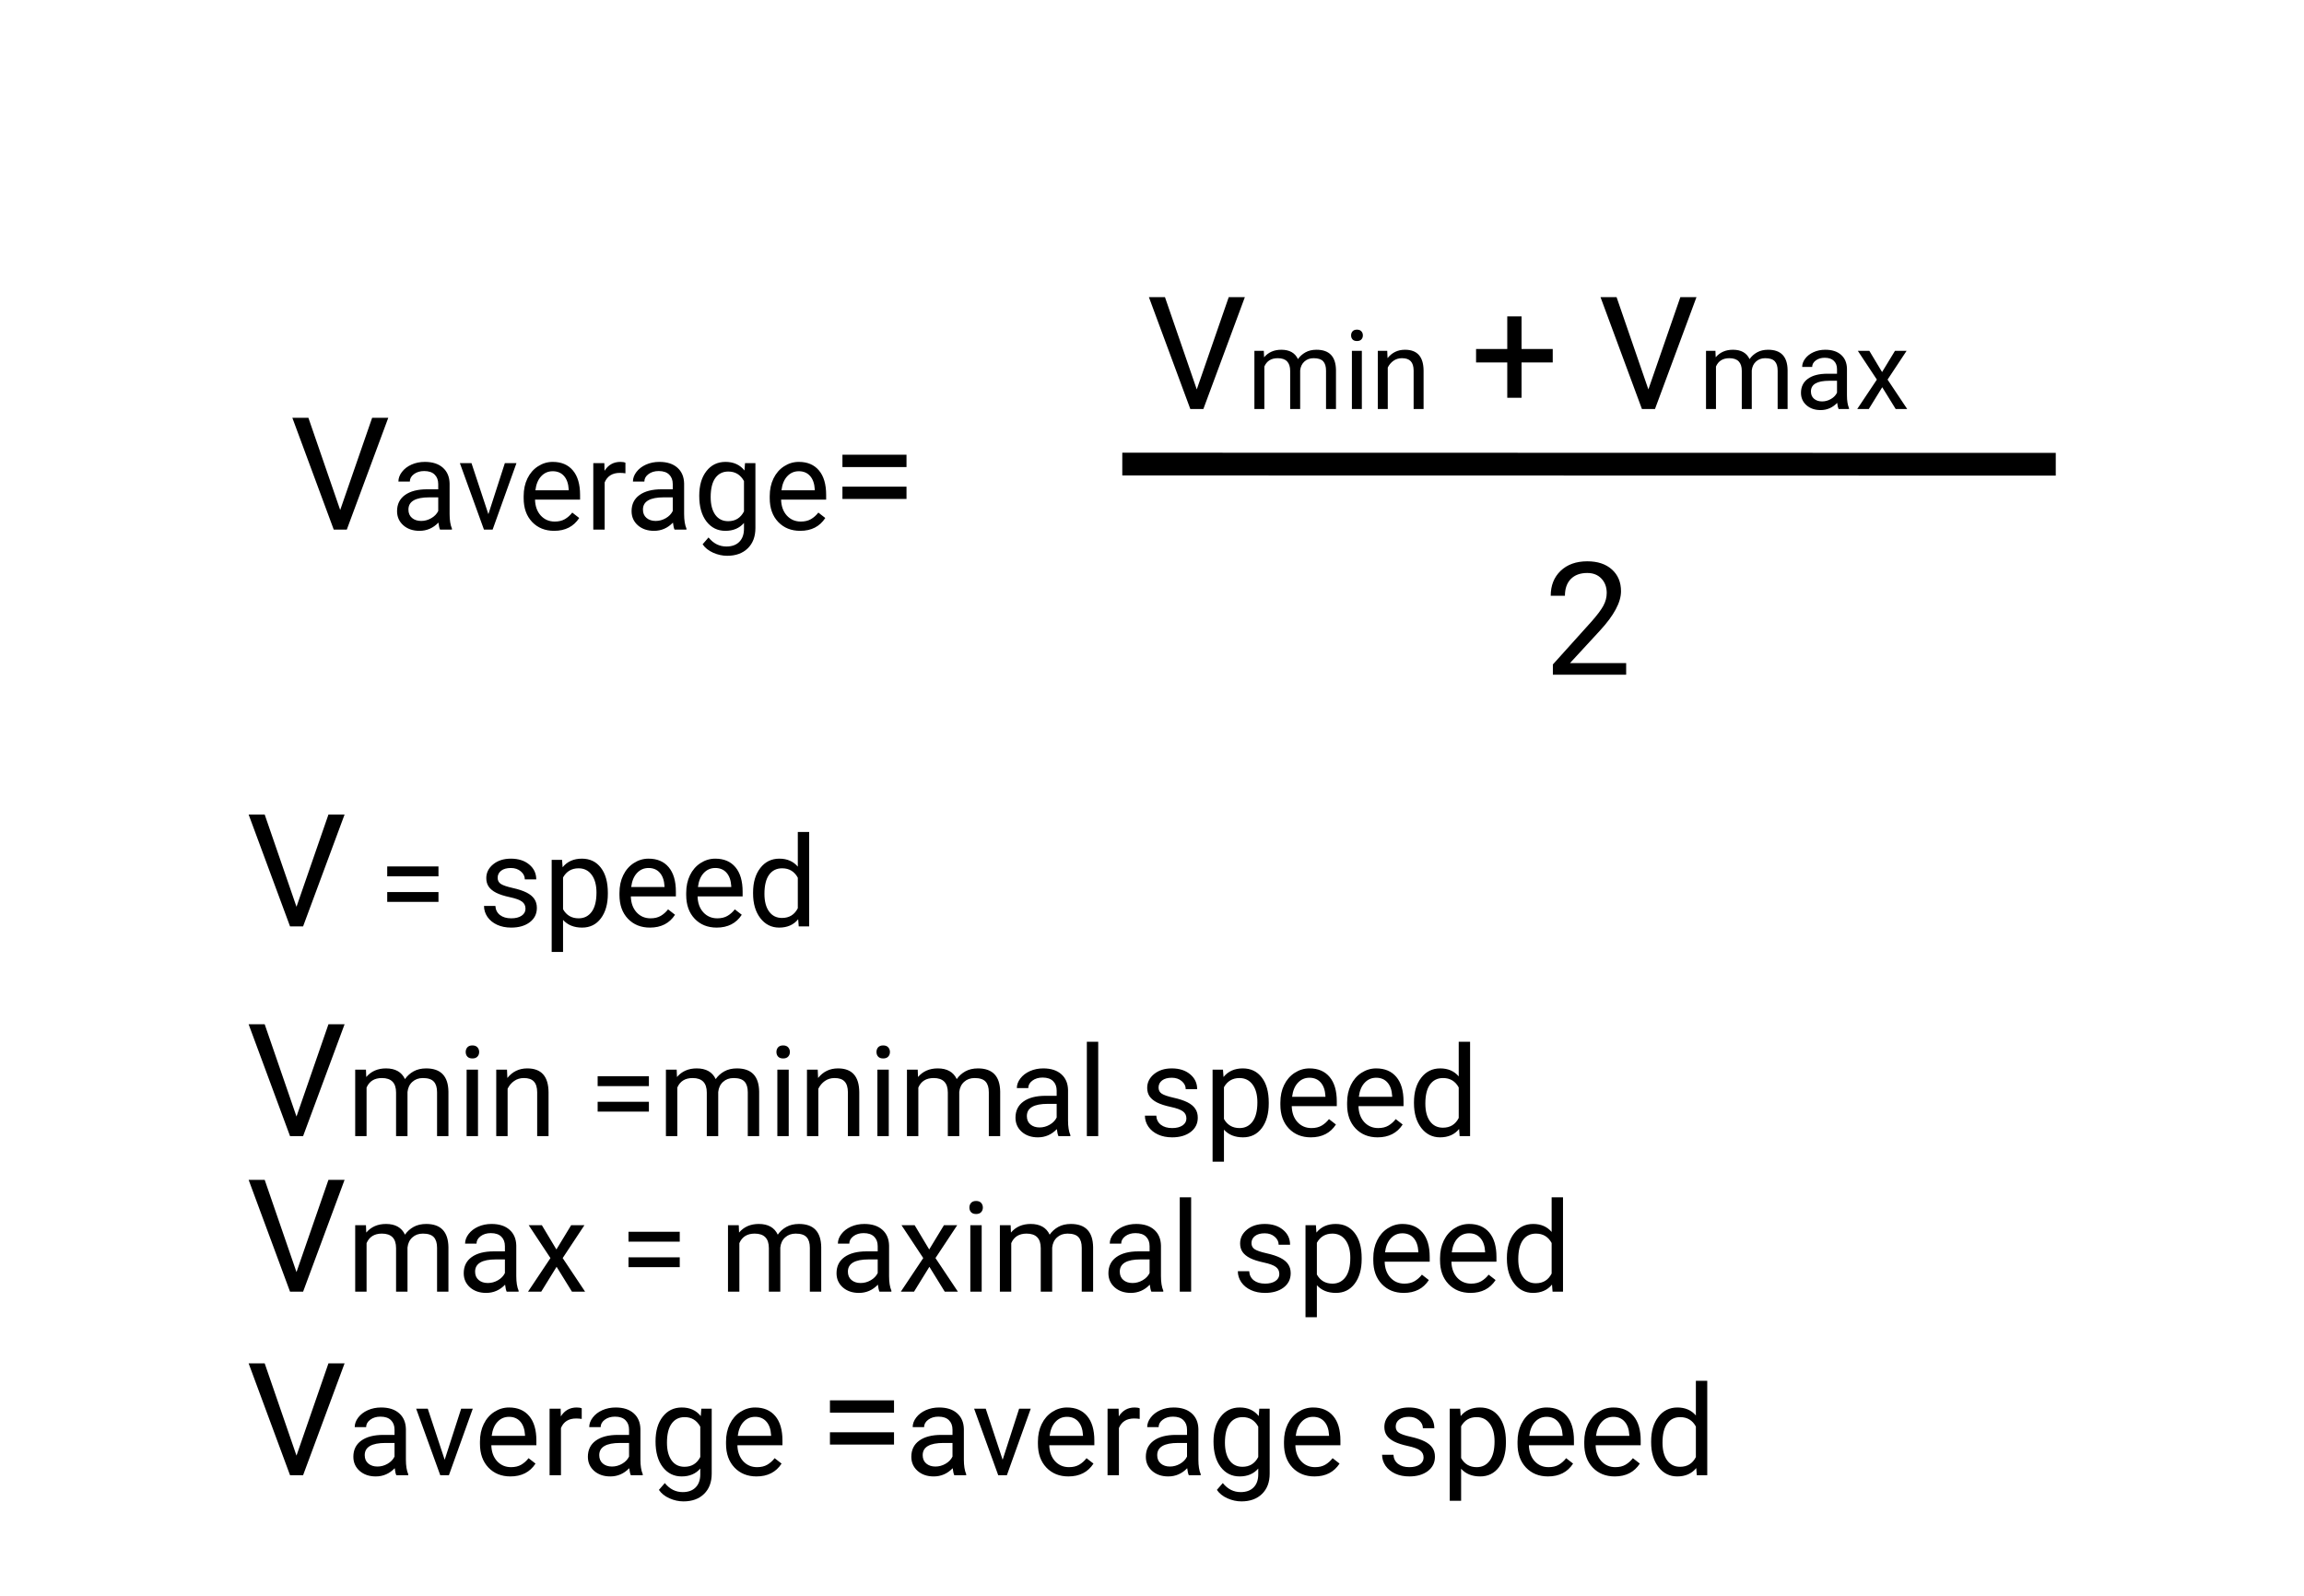 <svg width="1318" height="913" viewBox="0 0 1318 913" fill="none" xmlns="http://www.w3.org/2000/svg">
<rect width="1318" height="913" fill="white"/>
<line x1="642.001" y1="265.5" x2="1176" y2="265.611" stroke="black" stroke-width="13"/>
<path d="M194.608 291.794L212.89 239.016H222.118L198.388 303H190.917L167.23 239.016H176.415L194.608 291.794ZM251.711 303C251.336 302.25 251.031 300.914 250.797 298.992C247.773 302.133 244.164 303.703 239.969 303.703C236.219 303.703 233.137 302.648 230.723 300.539C228.332 298.406 227.137 295.711 227.137 292.453C227.137 288.492 228.637 285.422 231.637 283.242C234.66 281.039 238.902 279.938 244.363 279.938H250.691V276.949C250.691 274.676 250.012 272.871 248.652 271.535C247.293 270.176 245.289 269.496 242.641 269.496C240.32 269.496 238.375 270.082 236.805 271.254C235.234 272.426 234.449 273.844 234.449 275.508H227.91C227.91 273.609 228.578 271.781 229.914 270.023C231.273 268.242 233.102 266.836 235.398 265.805C237.719 264.773 240.262 264.258 243.027 264.258C247.41 264.258 250.844 265.359 253.328 267.562C255.812 269.742 257.102 272.754 257.195 276.598V294.105C257.195 297.598 257.641 300.375 258.531 302.438V303H251.711ZM240.918 298.043C242.957 298.043 244.891 297.516 246.719 296.461C248.547 295.406 249.871 294.035 250.691 292.348V284.543H245.594C237.625 284.543 233.641 286.875 233.641 291.539C233.641 293.578 234.32 295.172 235.68 296.32C237.039 297.469 238.785 298.043 240.918 298.043ZM279.379 294.176L288.801 264.961H295.445L281.805 303H276.848L263.066 264.961H269.711L279.379 294.176ZM316.996 303.703C311.84 303.703 307.645 302.016 304.41 298.641C301.176 295.242 299.559 290.707 299.559 285.035V283.84C299.559 280.066 300.273 276.703 301.703 273.75C303.156 270.773 305.172 268.453 307.75 266.789C310.352 265.102 313.164 264.258 316.188 264.258C321.133 264.258 324.977 265.887 327.719 269.145C330.461 272.402 331.832 277.066 331.832 283.137V285.844H306.062C306.156 289.594 307.246 292.629 309.332 294.949C311.441 297.246 314.113 298.395 317.348 298.395C319.645 298.395 321.59 297.926 323.184 296.988C324.777 296.051 326.172 294.809 327.367 293.262L331.34 296.355C328.152 301.254 323.371 303.703 316.996 303.703ZM316.188 269.602C313.562 269.602 311.359 270.562 309.578 272.484C307.797 274.383 306.695 277.055 306.273 280.5H325.328V280.008C325.141 276.703 324.25 274.148 322.656 272.344C321.062 270.516 318.906 269.602 316.188 269.602ZM357.777 270.797C356.793 270.633 355.727 270.551 354.578 270.551C350.312 270.551 347.418 272.367 345.895 276V303H339.391V264.961H345.719L345.824 269.355C347.957 265.957 350.98 264.258 354.895 264.258C356.16 264.258 357.121 264.422 357.777 264.75V270.797ZM385.867 303C385.492 302.25 385.188 300.914 384.953 298.992C381.93 302.133 378.32 303.703 374.125 303.703C370.375 303.703 367.293 302.648 364.879 300.539C362.488 298.406 361.293 295.711 361.293 292.453C361.293 288.492 362.793 285.422 365.793 283.242C368.816 281.039 373.059 279.938 378.52 279.938H384.848V276.949C384.848 274.676 384.168 272.871 382.809 271.535C381.449 270.176 379.445 269.496 376.797 269.496C374.477 269.496 372.531 270.082 370.961 271.254C369.391 272.426 368.605 273.844 368.605 275.508H362.066C362.066 273.609 362.734 271.781 364.07 270.023C365.43 268.242 367.258 266.836 369.555 265.805C371.875 264.773 374.418 264.258 377.184 264.258C381.566 264.258 385 265.359 387.484 267.562C389.969 269.742 391.258 272.754 391.352 276.598V294.105C391.352 297.598 391.797 300.375 392.688 302.438V303H385.867ZM375.074 298.043C377.113 298.043 379.047 297.516 380.875 296.461C382.703 295.406 384.027 294.035 384.848 292.348V284.543H379.75C371.781 284.543 367.797 286.875 367.797 291.539C367.797 293.578 368.477 295.172 369.836 296.32C371.195 297.469 372.941 298.043 375.074 298.043ZM400 283.664C400 277.734 401.371 273.023 404.113 269.531C406.855 266.016 410.488 264.258 415.012 264.258C419.652 264.258 423.273 265.898 425.875 269.18L426.191 264.961H432.133V302.086C432.133 307.008 430.668 310.887 427.738 313.723C424.832 316.559 420.918 317.977 415.996 317.977C413.254 317.977 410.57 317.391 407.945 316.219C405.32 315.047 403.316 313.441 401.934 311.402L405.309 307.5C408.098 310.945 411.508 312.668 415.539 312.668C418.703 312.668 421.164 311.777 422.922 309.996C424.703 308.215 425.594 305.707 425.594 302.473V299.203C422.992 302.203 419.441 303.703 414.941 303.703C410.488 303.703 406.879 301.91 404.113 298.324C401.371 294.738 400 289.852 400 283.664ZM406.539 284.402C406.539 288.691 407.418 292.066 409.176 294.527C410.934 296.965 413.395 298.184 416.559 298.184C420.66 298.184 423.672 296.32 425.594 292.594V275.227C423.602 271.594 420.613 269.777 416.629 269.777C413.465 269.777 410.992 271.008 409.211 273.469C407.43 275.93 406.539 279.574 406.539 284.402ZM457.762 303.703C452.605 303.703 448.41 302.016 445.176 298.641C441.941 295.242 440.324 290.707 440.324 285.035V283.84C440.324 280.066 441.039 276.703 442.469 273.75C443.922 270.773 445.938 268.453 448.516 266.789C451.117 265.102 453.93 264.258 456.953 264.258C461.898 264.258 465.742 265.887 468.484 269.145C471.227 272.402 472.598 277.066 472.598 283.137V285.844H446.828C446.922 289.594 448.012 292.629 450.098 294.949C452.207 297.246 454.879 298.395 458.113 298.395C460.41 298.395 462.355 297.926 463.949 296.988C465.543 296.051 466.938 294.809 468.133 293.262L472.105 296.355C468.918 301.254 464.137 303.703 457.762 303.703ZM456.953 269.602C454.328 269.602 452.125 270.562 450.344 272.484C448.562 274.383 447.461 277.055 447.039 280.5H466.094V280.008C465.906 276.703 465.016 274.148 463.422 272.344C461.828 270.516 459.672 269.602 456.953 269.602ZM518.564 267.229H481.914V260.153H518.564V267.229ZM518.564 285.466H481.914V278.435H518.564V285.466Z" fill="black"/>
<path d="M169.608 832.794L187.89 780.016H197.118L173.388 844H165.917L142.23 780.016H151.415L169.608 832.794ZM226.711 844C226.336 843.25 226.031 841.914 225.797 839.992C222.773 843.133 219.164 844.703 214.969 844.703C211.219 844.703 208.137 843.648 205.723 841.539C203.332 839.406 202.137 836.711 202.137 833.453C202.137 829.492 203.637 826.422 206.637 824.242C209.66 822.039 213.902 820.938 219.363 820.938H225.691V817.949C225.691 815.676 225.012 813.871 223.652 812.535C222.293 811.176 220.289 810.496 217.641 810.496C215.32 810.496 213.375 811.082 211.805 812.254C210.234 813.426 209.449 814.844 209.449 816.508H202.91C202.91 814.609 203.578 812.781 204.914 811.023C206.273 809.242 208.102 807.836 210.398 806.805C212.719 805.773 215.262 805.258 218.027 805.258C222.41 805.258 225.844 806.359 228.328 808.562C230.812 810.742 232.102 813.754 232.195 817.598V835.105C232.195 838.598 232.641 841.375 233.531 843.438V844H226.711ZM215.918 839.043C217.957 839.043 219.891 838.516 221.719 837.461C223.547 836.406 224.871 835.035 225.691 833.348V825.543H220.594C212.625 825.543 208.641 827.875 208.641 832.539C208.641 834.578 209.32 836.172 210.68 837.32C212.039 838.469 213.785 839.043 215.918 839.043ZM254.379 835.176L263.801 805.961H270.445L256.805 844H251.848L238.066 805.961H244.711L254.379 835.176ZM291.996 844.703C286.84 844.703 282.645 843.016 279.41 839.641C276.176 836.242 274.559 831.707 274.559 826.035V824.84C274.559 821.066 275.273 817.703 276.703 814.75C278.156 811.773 280.172 809.453 282.75 807.789C285.352 806.102 288.164 805.258 291.188 805.258C296.133 805.258 299.977 806.887 302.719 810.145C305.461 813.402 306.832 818.066 306.832 824.137V826.844H281.062C281.156 830.594 282.246 833.629 284.332 835.949C286.441 838.246 289.113 839.395 292.348 839.395C294.645 839.395 296.59 838.926 298.184 837.988C299.777 837.051 301.172 835.809 302.367 834.262L306.34 837.355C303.152 842.254 298.371 844.703 291.996 844.703ZM291.188 810.602C288.562 810.602 286.359 811.562 284.578 813.484C282.797 815.383 281.695 818.055 281.273 821.5H300.328V821.008C300.141 817.703 299.25 815.148 297.656 813.344C296.062 811.516 293.906 810.602 291.188 810.602ZM332.777 811.797C331.793 811.633 330.727 811.551 329.578 811.551C325.312 811.551 322.418 813.367 320.895 817V844H314.391V805.961H320.719L320.824 810.355C322.957 806.957 325.98 805.258 329.895 805.258C331.16 805.258 332.121 805.422 332.777 805.75V811.797ZM360.867 844C360.492 843.25 360.188 841.914 359.953 839.992C356.93 843.133 353.32 844.703 349.125 844.703C345.375 844.703 342.293 843.648 339.879 841.539C337.488 839.406 336.293 836.711 336.293 833.453C336.293 829.492 337.793 826.422 340.793 824.242C343.816 822.039 348.059 820.938 353.52 820.938H359.848V817.949C359.848 815.676 359.168 813.871 357.809 812.535C356.449 811.176 354.445 810.496 351.797 810.496C349.477 810.496 347.531 811.082 345.961 812.254C344.391 813.426 343.605 814.844 343.605 816.508H337.066C337.066 814.609 337.734 812.781 339.07 811.023C340.43 809.242 342.258 807.836 344.555 806.805C346.875 805.773 349.418 805.258 352.184 805.258C356.566 805.258 360 806.359 362.484 808.562C364.969 810.742 366.258 813.754 366.352 817.598V835.105C366.352 838.598 366.797 841.375 367.688 843.438V844H360.867ZM350.074 839.043C352.113 839.043 354.047 838.516 355.875 837.461C357.703 836.406 359.027 835.035 359.848 833.348V825.543H354.75C346.781 825.543 342.797 827.875 342.797 832.539C342.797 834.578 343.477 836.172 344.836 837.32C346.195 838.469 347.941 839.043 350.074 839.043ZM375 824.664C375 818.734 376.371 814.023 379.113 810.531C381.855 807.016 385.488 805.258 390.012 805.258C394.652 805.258 398.273 806.898 400.875 810.18L401.191 805.961H407.133V843.086C407.133 848.008 405.668 851.887 402.738 854.723C399.832 857.559 395.918 858.977 390.996 858.977C388.254 858.977 385.57 858.391 382.945 857.219C380.32 856.047 378.316 854.441 376.934 852.402L380.309 848.5C383.098 851.945 386.508 853.668 390.539 853.668C393.703 853.668 396.164 852.777 397.922 850.996C399.703 849.215 400.594 846.707 400.594 843.473V840.203C397.992 843.203 394.441 844.703 389.941 844.703C385.488 844.703 381.879 842.91 379.113 839.324C376.371 835.738 375 830.852 375 824.664ZM381.539 825.402C381.539 829.691 382.418 833.066 384.176 835.527C385.934 837.965 388.395 839.184 391.559 839.184C395.66 839.184 398.672 837.32 400.594 833.594V816.227C398.602 812.594 395.613 810.777 391.629 810.777C388.465 810.777 385.992 812.008 384.211 814.469C382.43 816.93 381.539 820.574 381.539 825.402ZM432.762 844.703C427.605 844.703 423.41 843.016 420.176 839.641C416.941 836.242 415.324 831.707 415.324 826.035V824.84C415.324 821.066 416.039 817.703 417.469 814.75C418.922 811.773 420.938 809.453 423.516 807.789C426.117 806.102 428.93 805.258 431.953 805.258C436.898 805.258 440.742 806.887 443.484 810.145C446.227 813.402 447.598 818.066 447.598 824.137V826.844H421.828C421.922 830.594 423.012 833.629 425.098 835.949C427.207 838.246 429.879 839.395 433.113 839.395C435.41 839.395 437.355 838.926 438.949 837.988C440.543 837.051 441.938 835.809 443.133 834.262L447.105 837.355C443.918 842.254 439.137 844.703 432.762 844.703ZM431.953 810.602C429.328 810.602 427.125 811.562 425.344 813.484C423.562 815.383 422.461 818.055 422.039 821.5H441.094V821.008C440.906 817.703 440.016 815.148 438.422 813.344C436.828 811.516 434.672 810.602 431.953 810.602ZM511.424 808.229H474.773V801.153H511.424V808.229ZM511.424 826.466H474.773V819.435H511.424V826.466ZM545.895 844C545.52 843.25 545.215 841.914 544.98 839.992C541.957 843.133 538.348 844.703 534.152 844.703C530.402 844.703 527.32 843.648 524.906 841.539C522.516 839.406 521.32 836.711 521.32 833.453C521.32 829.492 522.82 826.422 525.82 824.242C528.844 822.039 533.086 820.938 538.547 820.938H544.875V817.949C544.875 815.676 544.195 813.871 542.836 812.535C541.477 811.176 539.473 810.496 536.824 810.496C534.504 810.496 532.559 811.082 530.988 812.254C529.418 813.426 528.633 814.844 528.633 816.508H522.094C522.094 814.609 522.762 812.781 524.098 811.023C525.457 809.242 527.285 807.836 529.582 806.805C531.902 805.773 534.445 805.258 537.211 805.258C541.594 805.258 545.027 806.359 547.512 808.562C549.996 810.742 551.285 813.754 551.379 817.598V835.105C551.379 838.598 551.824 841.375 552.715 843.438V844H545.895ZM535.102 839.043C537.141 839.043 539.074 838.516 540.902 837.461C542.73 836.406 544.055 835.035 544.875 833.348V825.543H539.777C531.809 825.543 527.824 827.875 527.824 832.539C527.824 834.578 528.504 836.172 529.863 837.32C531.223 838.469 532.969 839.043 535.102 839.043ZM573.562 835.176L582.984 805.961H589.629L575.988 844H571.031L557.25 805.961H563.895L573.562 835.176ZM611.18 844.703C606.023 844.703 601.828 843.016 598.594 839.641C595.359 836.242 593.742 831.707 593.742 826.035V824.84C593.742 821.066 594.457 817.703 595.887 814.75C597.34 811.773 599.355 809.453 601.934 807.789C604.535 806.102 607.348 805.258 610.371 805.258C615.316 805.258 619.16 806.887 621.902 810.145C624.645 813.402 626.016 818.066 626.016 824.137V826.844H600.246C600.34 830.594 601.43 833.629 603.516 835.949C605.625 838.246 608.297 839.395 611.531 839.395C613.828 839.395 615.773 838.926 617.367 837.988C618.961 837.051 620.355 835.809 621.551 834.262L625.523 837.355C622.336 842.254 617.555 844.703 611.18 844.703ZM610.371 810.602C607.746 810.602 605.543 811.562 603.762 813.484C601.98 815.383 600.879 818.055 600.457 821.5H619.512V821.008C619.324 817.703 618.434 815.148 616.84 813.344C615.246 811.516 613.09 810.602 610.371 810.602ZM651.961 811.797C650.977 811.633 649.91 811.551 648.762 811.551C644.496 811.551 641.602 813.367 640.078 817V844H633.574V805.961H639.902L640.008 810.355C642.141 806.957 645.164 805.258 649.078 805.258C650.344 805.258 651.305 805.422 651.961 805.75V811.797ZM680.051 844C679.676 843.25 679.371 841.914 679.137 839.992C676.113 843.133 672.504 844.703 668.309 844.703C664.559 844.703 661.477 843.648 659.062 841.539C656.672 839.406 655.477 836.711 655.477 833.453C655.477 829.492 656.977 826.422 659.977 824.242C663 822.039 667.242 820.938 672.703 820.938H679.031V817.949C679.031 815.676 678.352 813.871 676.992 812.535C675.633 811.176 673.629 810.496 670.98 810.496C668.66 810.496 666.715 811.082 665.145 812.254C663.574 813.426 662.789 814.844 662.789 816.508H656.25C656.25 814.609 656.918 812.781 658.254 811.023C659.613 809.242 661.441 807.836 663.738 806.805C666.059 805.773 668.602 805.258 671.367 805.258C675.75 805.258 679.184 806.359 681.668 808.562C684.152 810.742 685.441 813.754 685.535 817.598V835.105C685.535 838.598 685.98 841.375 686.871 843.438V844H680.051ZM669.258 839.043C671.297 839.043 673.23 838.516 675.059 837.461C676.887 836.406 678.211 835.035 679.031 833.348V825.543H673.934C665.965 825.543 661.98 827.875 661.98 832.539C661.98 834.578 662.66 836.172 664.02 837.32C665.379 838.469 667.125 839.043 669.258 839.043ZM694.184 824.664C694.184 818.734 695.555 814.023 698.297 810.531C701.039 807.016 704.672 805.258 709.195 805.258C713.836 805.258 717.457 806.898 720.059 810.18L720.375 805.961H726.316V843.086C726.316 848.008 724.852 851.887 721.922 854.723C719.016 857.559 715.102 858.977 710.18 858.977C707.438 858.977 704.754 858.391 702.129 857.219C699.504 856.047 697.5 854.441 696.117 852.402L699.492 848.5C702.281 851.945 705.691 853.668 709.723 853.668C712.887 853.668 715.348 852.777 717.105 850.996C718.887 849.215 719.777 846.707 719.777 843.473V840.203C717.176 843.203 713.625 844.703 709.125 844.703C704.672 844.703 701.062 842.91 698.297 839.324C695.555 835.738 694.184 830.852 694.184 824.664ZM700.723 825.402C700.723 829.691 701.602 833.066 703.359 835.527C705.117 837.965 707.578 839.184 710.742 839.184C714.844 839.184 717.855 837.32 719.777 833.594V816.227C717.785 812.594 714.797 810.777 710.812 810.777C707.648 810.777 705.176 812.008 703.395 814.469C701.613 816.93 700.723 820.574 700.723 825.402ZM751.945 844.703C746.789 844.703 742.594 843.016 739.359 839.641C736.125 836.242 734.508 831.707 734.508 826.035V824.84C734.508 821.066 735.223 817.703 736.652 814.75C738.105 811.773 740.121 809.453 742.699 807.789C745.301 806.102 748.113 805.258 751.137 805.258C756.082 805.258 759.926 806.887 762.668 810.145C765.41 813.402 766.781 818.066 766.781 824.137V826.844H741.012C741.105 830.594 742.195 833.629 744.281 835.949C746.391 838.246 749.062 839.395 752.297 839.395C754.594 839.395 756.539 838.926 758.133 837.988C759.727 837.051 761.121 835.809 762.316 834.262L766.289 837.355C763.102 842.254 758.32 844.703 751.945 844.703ZM751.137 810.602C748.512 810.602 746.309 811.562 744.527 813.484C742.746 815.383 741.645 818.055 741.223 821.5H760.277V821.008C760.09 817.703 759.199 815.148 757.605 813.344C756.012 811.516 753.855 810.602 751.137 810.602ZM814.348 833.91C814.348 832.152 813.68 830.793 812.344 829.832C811.031 828.848 808.723 828.004 805.418 827.301C802.137 826.598 799.523 825.754 797.578 824.77C795.656 823.785 794.227 822.613 793.289 821.254C792.375 819.895 791.918 818.277 791.918 816.402C791.918 813.285 793.23 810.648 795.855 808.492C798.504 806.336 801.879 805.258 805.98 805.258C810.293 805.258 813.785 806.371 816.457 808.598C819.152 810.824 820.5 813.672 820.5 817.141H813.961C813.961 815.359 813.199 813.824 811.676 812.535C810.176 811.246 808.277 810.602 805.98 810.602C803.613 810.602 801.762 811.117 800.426 812.148C799.09 813.18 798.422 814.527 798.422 816.191C798.422 817.762 799.043 818.945 800.285 819.742C801.527 820.539 803.766 821.301 807 822.027C810.258 822.754 812.895 823.621 814.91 824.629C816.926 825.637 818.414 826.855 819.375 828.285C820.359 829.691 820.852 831.414 820.852 833.453C820.852 836.852 819.492 839.582 816.773 841.645C814.055 843.684 810.527 844.703 806.191 844.703C803.145 844.703 800.449 844.164 798.105 843.086C795.762 842.008 793.922 840.508 792.586 838.586C791.273 836.641 790.617 834.543 790.617 832.293H797.121C797.238 834.473 798.105 836.207 799.723 837.496C801.363 838.762 803.52 839.395 806.191 839.395C808.652 839.395 810.621 838.902 812.098 837.918C813.598 836.91 814.348 835.574 814.348 833.91ZM861.457 825.402C861.457 831.191 860.133 835.855 857.484 839.395C854.836 842.934 851.25 844.703 846.727 844.703C842.109 844.703 838.477 843.238 835.828 840.309V858.625H829.324V805.961H835.266L835.582 810.18C838.23 806.898 841.91 805.258 846.621 805.258C851.191 805.258 854.801 806.98 857.449 810.426C860.121 813.871 861.457 818.664 861.457 824.805V825.402ZM854.953 824.664C854.953 820.375 854.039 816.988 852.211 814.504C850.383 812.02 847.875 810.777 844.688 810.777C840.75 810.777 837.797 812.523 835.828 816.016V834.191C837.773 837.66 840.75 839.395 844.758 839.395C847.875 839.395 850.348 838.164 852.176 835.703C854.027 833.219 854.953 829.539 854.953 824.664ZM885.539 844.703C880.383 844.703 876.188 843.016 872.953 839.641C869.719 836.242 868.102 831.707 868.102 826.035V824.84C868.102 821.066 868.816 817.703 870.246 814.75C871.699 811.773 873.715 809.453 876.293 807.789C878.895 806.102 881.707 805.258 884.73 805.258C889.676 805.258 893.52 806.887 896.262 810.145C899.004 813.402 900.375 818.066 900.375 824.137V826.844H874.605C874.699 830.594 875.789 833.629 877.875 835.949C879.984 838.246 882.656 839.395 885.891 839.395C888.188 839.395 890.133 838.926 891.727 837.988C893.32 837.051 894.715 835.809 895.91 834.262L899.883 837.355C896.695 842.254 891.914 844.703 885.539 844.703ZM884.73 810.602C882.105 810.602 879.902 811.562 878.121 813.484C876.34 815.383 875.238 818.055 874.816 821.5H893.871V821.008C893.684 817.703 892.793 815.148 891.199 813.344C889.605 811.516 887.449 810.602 884.73 810.602ZM923.719 844.703C918.562 844.703 914.367 843.016 911.133 839.641C907.898 836.242 906.281 831.707 906.281 826.035V824.84C906.281 821.066 906.996 817.703 908.426 814.75C909.879 811.773 911.895 809.453 914.473 807.789C917.074 806.102 919.887 805.258 922.91 805.258C927.855 805.258 931.699 806.887 934.441 810.145C937.184 813.402 938.555 818.066 938.555 824.137V826.844H912.785C912.879 830.594 913.969 833.629 916.055 835.949C918.164 838.246 920.836 839.395 924.07 839.395C926.367 839.395 928.312 838.926 929.906 837.988C931.5 837.051 932.895 835.809 934.09 834.262L938.062 837.355C934.875 842.254 930.094 844.703 923.719 844.703ZM922.91 810.602C920.285 810.602 918.082 811.562 916.301 813.484C914.52 815.383 913.418 818.055 912.996 821.5H932.051V821.008C931.863 817.703 930.973 815.148 929.379 813.344C927.785 811.516 925.629 810.602 922.91 810.602ZM944.531 824.664C944.531 818.828 945.914 814.141 948.68 810.602C951.445 807.039 955.066 805.258 959.543 805.258C963.996 805.258 967.523 806.781 970.125 809.828V790H976.629V844H970.652L970.336 839.922C967.734 843.109 964.113 844.703 959.473 844.703C955.066 844.703 951.469 842.898 948.68 839.289C945.914 835.68 944.531 830.969 944.531 825.156V824.664ZM951.035 825.402C951.035 829.715 951.926 833.09 953.707 835.527C955.488 837.965 957.949 839.184 961.09 839.184C965.215 839.184 968.227 837.332 970.125 833.629V816.156C968.18 812.57 965.191 810.777 961.16 810.777C957.973 810.777 955.488 812.008 953.707 814.469C951.926 816.93 951.035 820.574 951.035 825.402Z" fill="black"/>
<path d="M684.608 222.794L702.89 170.016H712.118L688.388 234H680.917L657.23 170.016H666.415L684.608 222.794ZM722.964 200.716L723.118 204.407C725.558 201.536 728.85 200.101 732.992 200.101C737.647 200.101 740.816 201.885 742.498 205.453C743.605 203.854 745.041 202.562 746.804 201.577C748.588 200.593 750.69 200.101 753.11 200.101C760.411 200.101 764.123 203.966 764.246 211.698V234H758.555V212.036C758.555 209.657 758.012 207.883 756.925 206.714C755.838 205.525 754.013 204.93 751.449 204.93C749.337 204.93 747.583 205.566 746.189 206.837C744.794 208.088 743.984 209.78 743.759 211.913V234H738.037V212.19C738.037 207.35 735.668 204.93 730.931 204.93C727.199 204.93 724.646 206.52 723.271 209.698V234H717.581V200.716H722.964ZM779.042 234H773.352V200.716H779.042V234ZM772.89 191.887C772.89 190.964 773.167 190.185 773.721 189.549C774.295 188.914 775.136 188.596 776.243 188.596C777.351 188.596 778.191 188.914 778.766 189.549C779.34 190.185 779.627 190.964 779.627 191.887C779.627 192.81 779.34 193.579 778.766 194.194C778.191 194.81 777.351 195.117 776.243 195.117C775.136 195.117 774.295 194.81 773.721 194.194C773.167 193.579 772.89 192.81 772.89 191.887ZM793.562 200.716L793.747 204.899C796.29 201.7 799.612 200.101 803.713 200.101C810.748 200.101 814.295 204.069 814.357 212.005V234H808.666V211.975C808.646 209.575 808.092 207.801 807.005 206.653C805.938 205.504 804.267 204.93 801.991 204.93C800.145 204.93 798.525 205.422 797.13 206.407C795.736 207.391 794.649 208.683 793.87 210.283V234H788.179V200.716H793.562ZM870.4 199.679H888.242V207.369H870.4V227.584H862.227V207.369H844.385V199.679H862.227V181.002H870.4V199.679ZM942.954 222.794L961.235 170.016H970.464L946.733 234H939.263L915.576 170.016H924.761L942.954 222.794ZM981.31 200.716L981.463 204.407C983.904 201.536 987.195 200.101 991.338 200.101C995.993 200.101 999.162 201.885 1000.84 205.453C1001.95 203.854 1003.39 202.562 1005.15 201.577C1006.93 200.593 1009.04 200.101 1011.46 200.101C1018.76 200.101 1022.47 203.966 1022.59 211.698V234H1016.9V212.036C1016.9 209.657 1016.36 207.883 1015.27 206.714C1014.18 205.525 1012.36 204.93 1009.79 204.93C1007.68 204.93 1005.93 205.566 1004.53 206.837C1003.14 208.088 1002.33 209.78 1002.1 211.913V234H996.383V212.19C996.383 207.35 994.014 204.93 989.277 204.93C985.544 204.93 982.991 206.52 981.617 209.698V234H975.926V200.716H981.31ZM1051.75 234C1051.43 233.344 1051.16 232.175 1050.95 230.493C1048.31 233.241 1045.15 234.615 1041.48 234.615C1038.2 234.615 1035.5 233.692 1033.39 231.847C1031.3 229.98 1030.25 227.622 1030.25 224.771C1030.25 221.306 1031.56 218.619 1034.19 216.712C1036.83 214.784 1040.55 213.82 1045.32 213.82H1050.86V211.206C1050.86 209.216 1050.27 207.637 1049.08 206.468C1047.89 205.279 1046.13 204.684 1043.82 204.684C1041.79 204.684 1040.08 205.197 1038.71 206.222C1037.34 207.248 1036.65 208.488 1036.65 209.944H1030.93C1030.93 208.283 1031.51 206.684 1032.68 205.146C1033.87 203.587 1035.47 202.356 1037.48 201.454C1039.51 200.552 1041.74 200.101 1044.16 200.101C1047.99 200.101 1051 201.064 1053.17 202.992C1055.34 204.899 1056.47 207.535 1056.55 210.898V226.217C1056.55 229.273 1056.94 231.703 1057.72 233.508V234H1051.75ZM1042.31 229.663C1044.09 229.663 1045.79 229.201 1047.39 228.278C1048.99 227.355 1050.14 226.156 1050.86 224.679V217.85H1046.4C1039.43 217.85 1035.94 219.891 1035.94 223.972C1035.94 225.756 1036.54 227.15 1037.73 228.155C1038.92 229.16 1040.44 229.663 1042.31 229.663ZM1076.64 212.867L1084.02 200.716H1090.67L1079.78 217.173L1091.01 234H1084.42L1076.73 221.542L1069.04 234H1062.43L1073.66 217.173L1062.77 200.716H1069.35L1076.64 212.867Z" fill="black"/>
<path d="M930.241 386H888.317V380.155L910.466 355.546C913.747 351.825 916.003 348.808 917.233 346.493C918.493 344.149 919.123 341.732 919.123 339.242C919.123 335.902 918.112 333.163 916.091 331.024C914.069 328.886 911.374 327.816 908.005 327.816C903.962 327.816 900.812 328.974 898.557 331.288C896.33 333.573 895.217 336.767 895.217 340.868H887.087C887.087 334.979 888.977 330.219 892.756 326.586C896.564 322.953 901.647 321.137 908.005 321.137C913.952 321.137 918.654 322.704 922.111 325.839C925.568 328.944 927.297 333.09 927.297 338.275C927.297 344.574 923.283 352.074 915.256 360.775L898.117 379.364H930.241V386Z" fill="black"/>
<path d="M169.608 518.794L187.89 466.016H197.118L173.388 530H165.917L142.23 466.016H151.415L169.608 518.794ZM250.828 501.383H221.508V495.723H250.828V501.383ZM250.828 515.973H221.508V510.348H250.828V515.973ZM300.609 519.91C300.609 518.152 299.941 516.793 298.605 515.832C297.293 514.848 294.984 514.004 291.68 513.301C288.398 512.598 285.785 511.754 283.84 510.77C281.918 509.785 280.488 508.613 279.551 507.254C278.637 505.895 278.18 504.277 278.18 502.402C278.18 499.285 279.492 496.648 282.117 494.492C284.766 492.336 288.141 491.258 292.242 491.258C296.555 491.258 300.047 492.371 302.719 494.598C305.414 496.824 306.762 499.672 306.762 503.141H300.223C300.223 501.359 299.461 499.824 297.938 498.535C296.438 497.246 294.539 496.602 292.242 496.602C289.875 496.602 288.023 497.117 286.688 498.148C285.352 499.18 284.684 500.527 284.684 502.191C284.684 503.762 285.305 504.945 286.547 505.742C287.789 506.539 290.027 507.301 293.262 508.027C296.52 508.754 299.156 509.621 301.172 510.629C303.188 511.637 304.676 512.855 305.637 514.285C306.621 515.691 307.113 517.414 307.113 519.453C307.113 522.852 305.754 525.582 303.035 527.645C300.316 529.684 296.789 530.703 292.453 530.703C289.406 530.703 286.711 530.164 284.367 529.086C282.023 528.008 280.184 526.508 278.848 524.586C277.535 522.641 276.879 520.543 276.879 518.293H283.383C283.5 520.473 284.367 522.207 285.984 523.496C287.625 524.762 289.781 525.395 292.453 525.395C294.914 525.395 296.883 524.902 298.359 523.918C299.859 522.91 300.609 521.574 300.609 519.91ZM347.719 511.402C347.719 517.191 346.395 521.855 343.746 525.395C341.098 528.934 337.512 530.703 332.988 530.703C328.371 530.703 324.738 529.238 322.09 526.309V544.625H315.586V491.961H321.527L321.844 496.18C324.492 492.898 328.172 491.258 332.883 491.258C337.453 491.258 341.062 492.98 343.711 496.426C346.383 499.871 347.719 504.664 347.719 510.805V511.402ZM341.215 510.664C341.215 506.375 340.301 502.988 338.473 500.504C336.645 498.02 334.137 496.777 330.949 496.777C327.012 496.777 324.059 498.523 322.09 502.016V520.191C324.035 523.66 327.012 525.395 331.02 525.395C334.137 525.395 336.609 524.164 338.438 521.703C340.289 519.219 341.215 515.539 341.215 510.664ZM371.801 530.703C366.645 530.703 362.449 529.016 359.215 525.641C355.98 522.242 354.363 517.707 354.363 512.035V510.84C354.363 507.066 355.078 503.703 356.508 500.75C357.961 497.773 359.977 495.453 362.555 493.789C365.156 492.102 367.969 491.258 370.992 491.258C375.938 491.258 379.781 492.887 382.523 496.145C385.266 499.402 386.637 504.066 386.637 510.137V512.844H360.867C360.961 516.594 362.051 519.629 364.137 521.949C366.246 524.246 368.918 525.395 372.152 525.395C374.449 525.395 376.395 524.926 377.988 523.988C379.582 523.051 380.977 521.809 382.172 520.262L386.145 523.355C382.957 528.254 378.176 530.703 371.801 530.703ZM370.992 496.602C368.367 496.602 366.164 497.562 364.383 499.484C362.602 501.383 361.5 504.055 361.078 507.5H380.133V507.008C379.945 503.703 379.055 501.148 377.461 499.344C375.867 497.516 373.711 496.602 370.992 496.602ZM409.98 530.703C404.824 530.703 400.629 529.016 397.395 525.641C394.16 522.242 392.543 517.707 392.543 512.035V510.84C392.543 507.066 393.258 503.703 394.688 500.75C396.141 497.773 398.156 495.453 400.734 493.789C403.336 492.102 406.148 491.258 409.172 491.258C414.117 491.258 417.961 492.887 420.703 496.145C423.445 499.402 424.816 504.066 424.816 510.137V512.844H399.047C399.141 516.594 400.23 519.629 402.316 521.949C404.426 524.246 407.098 525.395 410.332 525.395C412.629 525.395 414.574 524.926 416.168 523.988C417.762 523.051 419.156 521.809 420.352 520.262L424.324 523.355C421.137 528.254 416.355 530.703 409.98 530.703ZM409.172 496.602C406.547 496.602 404.344 497.562 402.562 499.484C400.781 501.383 399.68 504.055 399.258 507.5H418.312V507.008C418.125 503.703 417.234 501.148 415.641 499.344C414.047 497.516 411.891 496.602 409.172 496.602ZM430.793 510.664C430.793 504.828 432.176 500.141 434.941 496.602C437.707 493.039 441.328 491.258 445.805 491.258C450.258 491.258 453.785 492.781 456.387 495.828V476H462.891V530H456.914L456.598 525.922C453.996 529.109 450.375 530.703 445.734 530.703C441.328 530.703 437.73 528.898 434.941 525.289C432.176 521.68 430.793 516.969 430.793 511.156V510.664ZM437.297 511.402C437.297 515.715 438.188 519.09 439.969 521.527C441.75 523.965 444.211 525.184 447.352 525.184C451.477 525.184 454.488 523.332 456.387 519.629V502.156C454.441 498.57 451.453 496.777 447.422 496.777C444.234 496.777 441.75 498.008 439.969 500.469C438.188 502.93 437.297 506.574 437.297 511.402Z" fill="black"/>
<path d="M169.608 638.794L187.89 586.016H197.118L173.388 650H165.917L142.23 586.016H151.415L169.608 638.794ZM209.344 611.961L209.52 616.18C212.309 612.898 216.07 611.258 220.805 611.258C226.125 611.258 229.746 613.297 231.668 617.375C232.934 615.547 234.574 614.07 236.59 612.945C238.629 611.82 241.031 611.258 243.797 611.258C252.141 611.258 256.383 615.676 256.523 624.512V650H250.02V624.898C250.02 622.18 249.398 620.152 248.156 618.816C246.914 617.457 244.828 616.777 241.898 616.777C239.484 616.777 237.48 617.504 235.887 618.957C234.293 620.387 233.367 622.32 233.109 624.758V650H226.57V625.074C226.57 619.543 223.863 616.777 218.449 616.777C214.184 616.777 211.266 618.594 209.695 622.227V650H203.191V611.961H209.344ZM273.434 650H266.93V611.961H273.434V650ZM266.402 601.871C266.402 600.816 266.719 599.926 267.352 599.199C268.008 598.473 268.969 598.109 270.234 598.109C271.5 598.109 272.461 598.473 273.117 599.199C273.773 599.926 274.102 600.816 274.102 601.871C274.102 602.926 273.773 603.805 273.117 604.508C272.461 605.211 271.5 605.562 270.234 605.562C268.969 605.562 268.008 605.211 267.352 604.508C266.719 603.805 266.402 602.926 266.402 601.871ZM290.027 611.961L290.238 616.742C293.145 613.086 296.941 611.258 301.629 611.258C309.668 611.258 313.723 615.793 313.793 624.863V650H307.289V624.828C307.266 622.086 306.633 620.059 305.391 618.746C304.172 617.434 302.262 616.777 299.66 616.777C297.551 616.777 295.699 617.34 294.105 618.465C292.512 619.59 291.27 621.066 290.379 622.895V650H283.875V611.961H290.027ZM371.203 621.383H341.883V615.723H371.203V621.383ZM371.203 635.973H341.883V630.348H371.203V635.973ZM387.094 611.961L387.27 616.18C390.059 612.898 393.82 611.258 398.555 611.258C403.875 611.258 407.496 613.297 409.418 617.375C410.684 615.547 412.324 614.07 414.34 612.945C416.379 611.82 418.781 611.258 421.547 611.258C429.891 611.258 434.133 615.676 434.273 624.512V650H427.77V624.898C427.77 622.18 427.148 620.152 425.906 618.816C424.664 617.457 422.578 616.777 419.648 616.777C417.234 616.777 415.23 617.504 413.637 618.957C412.043 620.387 411.117 622.32 410.859 624.758V650H404.32V625.074C404.32 619.543 401.613 616.777 396.199 616.777C391.934 616.777 389.016 618.594 387.445 622.227V650H380.941V611.961H387.094ZM451.184 650H444.68V611.961H451.184V650ZM444.152 601.871C444.152 600.816 444.469 599.926 445.102 599.199C445.758 598.473 446.719 598.109 447.984 598.109C449.25 598.109 450.211 598.473 450.867 599.199C451.523 599.926 451.852 600.816 451.852 601.871C451.852 602.926 451.523 603.805 450.867 604.508C450.211 605.211 449.25 605.562 447.984 605.562C446.719 605.562 445.758 605.211 445.102 604.508C444.469 603.805 444.152 602.926 444.152 601.871ZM467.777 611.961L467.988 616.742C470.895 613.086 474.691 611.258 479.379 611.258C487.418 611.258 491.473 615.793 491.543 624.863V650H485.039V624.828C485.016 622.086 484.383 620.059 483.141 618.746C481.922 617.434 480.012 616.777 477.41 616.777C475.301 616.777 473.449 617.34 471.855 618.465C470.262 619.59 469.02 621.066 468.129 622.895V650H461.625V611.961H467.777ZM508.418 650H501.914V611.961H508.418V650ZM501.387 601.871C501.387 600.816 501.703 599.926 502.336 599.199C502.992 598.473 503.953 598.109 505.219 598.109C506.484 598.109 507.445 598.473 508.102 599.199C508.758 599.926 509.086 600.816 509.086 601.871C509.086 602.926 508.758 603.805 508.102 604.508C507.445 605.211 506.484 605.562 505.219 605.562C503.953 605.562 502.992 605.211 502.336 604.508C501.703 603.805 501.387 602.926 501.387 601.871ZM524.977 611.961L525.152 616.18C527.941 612.898 531.703 611.258 536.438 611.258C541.758 611.258 545.379 613.297 547.301 617.375C548.566 615.547 550.207 614.07 552.223 612.945C554.262 611.82 556.664 611.258 559.43 611.258C567.773 611.258 572.016 615.676 572.156 624.512V650H565.652V624.898C565.652 622.18 565.031 620.152 563.789 618.816C562.547 617.457 560.461 616.777 557.531 616.777C555.117 616.777 553.113 617.504 551.52 618.957C549.926 620.387 549 622.32 548.742 624.758V650H542.203V625.074C542.203 619.543 539.496 616.777 534.082 616.777C529.816 616.777 526.898 618.594 525.328 622.227V650H518.824V611.961H524.977ZM605.484 650C605.109 649.25 604.805 647.914 604.57 645.992C601.547 649.133 597.938 650.703 593.742 650.703C589.992 650.703 586.91 649.648 584.496 647.539C582.105 645.406 580.91 642.711 580.91 639.453C580.91 635.492 582.41 632.422 585.41 630.242C588.434 628.039 592.676 626.938 598.137 626.938H604.465V623.949C604.465 621.676 603.785 619.871 602.426 618.535C601.066 617.176 599.062 616.496 596.414 616.496C594.094 616.496 592.148 617.082 590.578 618.254C589.008 619.426 588.223 620.844 588.223 622.508H581.684C581.684 620.609 582.352 618.781 583.688 617.023C585.047 615.242 586.875 613.836 589.172 612.805C591.492 611.773 594.035 611.258 596.801 611.258C601.184 611.258 604.617 612.359 607.102 614.562C609.586 616.742 610.875 619.754 610.969 623.598V641.105C610.969 644.598 611.414 647.375 612.305 649.438V650H605.484ZM594.691 645.043C596.73 645.043 598.664 644.516 600.492 643.461C602.32 642.406 603.645 641.035 604.465 639.348V631.543H599.367C591.398 631.543 587.414 633.875 587.414 638.539C587.414 640.578 588.094 642.172 589.453 643.32C590.812 644.469 592.559 645.043 594.691 645.043ZM628.23 650H621.727V596H628.23V650ZM678.68 639.91C678.68 638.152 678.012 636.793 676.676 635.832C675.363 634.848 673.055 634.004 669.75 633.301C666.469 632.598 663.855 631.754 661.91 630.77C659.988 629.785 658.559 628.613 657.621 627.254C656.707 625.895 656.25 624.277 656.25 622.402C656.25 619.285 657.562 616.648 660.188 614.492C662.836 612.336 666.211 611.258 670.312 611.258C674.625 611.258 678.117 612.371 680.789 614.598C683.484 616.824 684.832 619.672 684.832 623.141H678.293C678.293 621.359 677.531 619.824 676.008 618.535C674.508 617.246 672.609 616.602 670.312 616.602C667.945 616.602 666.094 617.117 664.758 618.148C663.422 619.18 662.754 620.527 662.754 622.191C662.754 623.762 663.375 624.945 664.617 625.742C665.859 626.539 668.098 627.301 671.332 628.027C674.59 628.754 677.227 629.621 679.242 630.629C681.258 631.637 682.746 632.855 683.707 634.285C684.691 635.691 685.184 637.414 685.184 639.453C685.184 642.852 683.824 645.582 681.105 647.645C678.387 649.684 674.859 650.703 670.523 650.703C667.477 650.703 664.781 650.164 662.438 649.086C660.094 648.008 658.254 646.508 656.918 644.586C655.605 642.641 654.949 640.543 654.949 638.293H661.453C661.57 640.473 662.438 642.207 664.055 643.496C665.695 644.762 667.852 645.395 670.523 645.395C672.984 645.395 674.953 644.902 676.43 643.918C677.93 642.91 678.68 641.574 678.68 639.91ZM725.789 631.402C725.789 637.191 724.465 641.855 721.816 645.395C719.168 648.934 715.582 650.703 711.059 650.703C706.441 650.703 702.809 649.238 700.16 646.309V664.625H693.656V611.961H699.598L699.914 616.18C702.562 612.898 706.242 611.258 710.953 611.258C715.523 611.258 719.133 612.98 721.781 616.426C724.453 619.871 725.789 624.664 725.789 630.805V631.402ZM719.285 630.664C719.285 626.375 718.371 622.988 716.543 620.504C714.715 618.02 712.207 616.777 709.02 616.777C705.082 616.777 702.129 618.523 700.16 622.016V640.191C702.105 643.66 705.082 645.395 709.09 645.395C712.207 645.395 714.68 644.164 716.508 641.703C718.359 639.219 719.285 635.539 719.285 630.664ZM749.871 650.703C744.715 650.703 740.52 649.016 737.285 645.641C734.051 642.242 732.434 637.707 732.434 632.035V630.84C732.434 627.066 733.148 623.703 734.578 620.75C736.031 617.773 738.047 615.453 740.625 613.789C743.227 612.102 746.039 611.258 749.062 611.258C754.008 611.258 757.852 612.887 760.594 616.145C763.336 619.402 764.707 624.066 764.707 630.137V632.844H738.938C739.031 636.594 740.121 639.629 742.207 641.949C744.316 644.246 746.988 645.395 750.223 645.395C752.52 645.395 754.465 644.926 756.059 643.988C757.652 643.051 759.047 641.809 760.242 640.262L764.215 643.355C761.027 648.254 756.246 650.703 749.871 650.703ZM749.062 616.602C746.438 616.602 744.234 617.562 742.453 619.484C740.672 621.383 739.57 624.055 739.148 627.5H758.203V627.008C758.016 623.703 757.125 621.148 755.531 619.344C753.938 617.516 751.781 616.602 749.062 616.602ZM788.051 650.703C782.895 650.703 778.699 649.016 775.465 645.641C772.23 642.242 770.613 637.707 770.613 632.035V630.84C770.613 627.066 771.328 623.703 772.758 620.75C774.211 617.773 776.227 615.453 778.805 613.789C781.406 612.102 784.219 611.258 787.242 611.258C792.188 611.258 796.031 612.887 798.773 616.145C801.516 619.402 802.887 624.066 802.887 630.137V632.844H777.117C777.211 636.594 778.301 639.629 780.387 641.949C782.496 644.246 785.168 645.395 788.402 645.395C790.699 645.395 792.645 644.926 794.238 643.988C795.832 643.051 797.227 641.809 798.422 640.262L802.395 643.355C799.207 648.254 794.426 650.703 788.051 650.703ZM787.242 616.602C784.617 616.602 782.414 617.562 780.633 619.484C778.852 621.383 777.75 624.055 777.328 627.5H796.383V627.008C796.195 623.703 795.305 621.148 793.711 619.344C792.117 617.516 789.961 616.602 787.242 616.602ZM808.863 630.664C808.863 624.828 810.246 620.141 813.012 616.602C815.777 613.039 819.398 611.258 823.875 611.258C828.328 611.258 831.855 612.781 834.457 615.828V596H840.961V650H834.984L834.668 645.922C832.066 649.109 828.445 650.703 823.805 650.703C819.398 650.703 815.801 648.898 813.012 645.289C810.246 641.68 808.863 636.969 808.863 631.156V630.664ZM815.367 631.402C815.367 635.715 816.258 639.09 818.039 641.527C819.82 643.965 822.281 645.184 825.422 645.184C829.547 645.184 832.559 643.332 834.457 639.629V622.156C832.512 618.57 829.523 616.777 825.492 616.777C822.305 616.777 819.82 618.008 818.039 620.469C816.258 622.93 815.367 626.574 815.367 631.402Z" fill="black"/>
<path d="M169.608 727.794L187.89 675.016H197.118L173.388 739H165.917L142.23 675.016H151.415L169.608 727.794ZM209.344 700.961L209.52 705.18C212.309 701.898 216.07 700.258 220.805 700.258C226.125 700.258 229.746 702.297 231.668 706.375C232.934 704.547 234.574 703.07 236.59 701.945C238.629 700.82 241.031 700.258 243.797 700.258C252.141 700.258 256.383 704.676 256.523 713.512V739H250.02V713.898C250.02 711.18 249.398 709.152 248.156 707.816C246.914 706.457 244.828 705.777 241.898 705.777C239.484 705.777 237.48 706.504 235.887 707.957C234.293 709.387 233.367 711.32 233.109 713.758V739H226.57V714.074C226.57 708.543 223.863 705.777 218.449 705.777C214.184 705.777 211.266 707.594 209.695 711.227V739H203.191V700.961H209.344ZM289.852 739C289.477 738.25 289.172 736.914 288.938 734.992C285.914 738.133 282.305 739.703 278.109 739.703C274.359 739.703 271.277 738.648 268.863 736.539C266.473 734.406 265.277 731.711 265.277 728.453C265.277 724.492 266.777 721.422 269.777 719.242C272.801 717.039 277.043 715.938 282.504 715.938H288.832V712.949C288.832 710.676 288.152 708.871 286.793 707.535C285.434 706.176 283.43 705.496 280.781 705.496C278.461 705.496 276.516 706.082 274.945 707.254C273.375 708.426 272.59 709.844 272.59 711.508H266.051C266.051 709.609 266.719 707.781 268.055 706.023C269.414 704.242 271.242 702.836 273.539 701.805C275.859 700.773 278.402 700.258 281.168 700.258C285.551 700.258 288.984 701.359 291.469 703.562C293.953 705.742 295.242 708.754 295.336 712.598V730.105C295.336 733.598 295.781 736.375 296.672 738.438V739H289.852ZM279.059 734.043C281.098 734.043 283.031 733.516 284.859 732.461C286.688 731.406 288.012 730.035 288.832 728.348V720.543H283.734C275.766 720.543 271.781 722.875 271.781 727.539C271.781 729.578 272.461 731.172 273.82 732.32C275.18 733.469 276.926 734.043 279.059 734.043ZM318.293 714.848L326.73 700.961H334.324L321.879 719.77L334.711 739H327.188L318.398 724.762L309.609 739H302.051L314.883 719.77L302.438 700.961H309.961L318.293 714.848ZM388.852 710.383H359.531V704.723H388.852V710.383ZM388.852 724.973H359.531V719.348H388.852V724.973ZM422.602 700.961L422.777 705.18C425.566 701.898 429.328 700.258 434.062 700.258C439.383 700.258 443.004 702.297 444.926 706.375C446.191 704.547 447.832 703.07 449.848 701.945C451.887 700.82 454.289 700.258 457.055 700.258C465.398 700.258 469.641 704.676 469.781 713.512V739H463.277V713.898C463.277 711.18 462.656 709.152 461.414 707.816C460.172 706.457 458.086 705.777 455.156 705.777C452.742 705.777 450.738 706.504 449.145 707.957C447.551 709.387 446.625 711.32 446.367 713.758V739H439.828V714.074C439.828 708.543 437.121 705.777 431.707 705.777C427.441 705.777 424.523 707.594 422.953 711.227V739H416.449V700.961H422.602ZM503.109 739C502.734 738.25 502.43 736.914 502.195 734.992C499.172 738.133 495.562 739.703 491.367 739.703C487.617 739.703 484.535 738.648 482.121 736.539C479.73 734.406 478.535 731.711 478.535 728.453C478.535 724.492 480.035 721.422 483.035 719.242C486.059 717.039 490.301 715.938 495.762 715.938H502.09V712.949C502.09 710.676 501.41 708.871 500.051 707.535C498.691 706.176 496.688 705.496 494.039 705.496C491.719 705.496 489.773 706.082 488.203 707.254C486.633 708.426 485.848 709.844 485.848 711.508H479.309C479.309 709.609 479.977 707.781 481.312 706.023C482.672 704.242 484.5 702.836 486.797 701.805C489.117 700.773 491.66 700.258 494.426 700.258C498.809 700.258 502.242 701.359 504.727 703.562C507.211 705.742 508.5 708.754 508.594 712.598V730.105C508.594 733.598 509.039 736.375 509.93 738.438V739H503.109ZM492.316 734.043C494.355 734.043 496.289 733.516 498.117 732.461C499.945 731.406 501.27 730.035 502.09 728.348V720.543H496.992C489.023 720.543 485.039 722.875 485.039 727.539C485.039 729.578 485.719 731.172 487.078 732.32C488.438 733.469 490.184 734.043 492.316 734.043ZM531.551 714.848L539.988 700.961H547.582L535.137 719.77L547.969 739H540.445L531.656 724.762L522.867 739H515.309L528.141 719.77L515.695 700.961H523.219L531.551 714.848ZM561.574 739H555.07V700.961H561.574V739ZM554.543 690.871C554.543 689.816 554.859 688.926 555.492 688.199C556.148 687.473 557.109 687.109 558.375 687.109C559.641 687.109 560.602 687.473 561.258 688.199C561.914 688.926 562.242 689.816 562.242 690.871C562.242 691.926 561.914 692.805 561.258 693.508C560.602 694.211 559.641 694.562 558.375 694.562C557.109 694.562 556.148 694.211 555.492 693.508C554.859 692.805 554.543 691.926 554.543 690.871ZM578.133 700.961L578.309 705.18C581.098 701.898 584.859 700.258 589.594 700.258C594.914 700.258 598.535 702.297 600.457 706.375C601.723 704.547 603.363 703.07 605.379 701.945C607.418 700.82 609.82 700.258 612.586 700.258C620.93 700.258 625.172 704.676 625.312 713.512V739H618.809V713.898C618.809 711.18 618.188 709.152 616.945 707.816C615.703 706.457 613.617 705.777 610.688 705.777C608.273 705.777 606.27 706.504 604.676 707.957C603.082 709.387 602.156 711.32 601.898 713.758V739H595.359V714.074C595.359 708.543 592.652 705.777 587.238 705.777C582.973 705.777 580.055 707.594 578.484 711.227V739H571.98V700.961H578.133ZM658.641 739C658.266 738.25 657.961 736.914 657.727 734.992C654.703 738.133 651.094 739.703 646.898 739.703C643.148 739.703 640.066 738.648 637.652 736.539C635.262 734.406 634.066 731.711 634.066 728.453C634.066 724.492 635.566 721.422 638.566 719.242C641.59 717.039 645.832 715.938 651.293 715.938H657.621V712.949C657.621 710.676 656.941 708.871 655.582 707.535C654.223 706.176 652.219 705.496 649.57 705.496C647.25 705.496 645.305 706.082 643.734 707.254C642.164 708.426 641.379 709.844 641.379 711.508H634.84C634.84 709.609 635.508 707.781 636.844 706.023C638.203 704.242 640.031 702.836 642.328 701.805C644.648 700.773 647.191 700.258 649.957 700.258C654.34 700.258 657.773 701.359 660.258 703.562C662.742 705.742 664.031 708.754 664.125 712.598V730.105C664.125 733.598 664.57 736.375 665.461 738.438V739H658.641ZM647.848 734.043C649.887 734.043 651.82 733.516 653.648 732.461C655.477 731.406 656.801 730.035 657.621 728.348V720.543H652.523C644.555 720.543 640.57 722.875 640.57 727.539C640.57 729.578 641.25 731.172 642.609 732.32C643.969 733.469 645.715 734.043 647.848 734.043ZM681.387 739H674.883V685H681.387V739ZM731.836 728.91C731.836 727.152 731.168 725.793 729.832 724.832C728.52 723.848 726.211 723.004 722.906 722.301C719.625 721.598 717.012 720.754 715.066 719.77C713.145 718.785 711.715 717.613 710.777 716.254C709.863 714.895 709.406 713.277 709.406 711.402C709.406 708.285 710.719 705.648 713.344 703.492C715.992 701.336 719.367 700.258 723.469 700.258C727.781 700.258 731.273 701.371 733.945 703.598C736.641 705.824 737.988 708.672 737.988 712.141H731.449C731.449 710.359 730.688 708.824 729.164 707.535C727.664 706.246 725.766 705.602 723.469 705.602C721.102 705.602 719.25 706.117 717.914 707.148C716.578 708.18 715.91 709.527 715.91 711.191C715.91 712.762 716.531 713.945 717.773 714.742C719.016 715.539 721.254 716.301 724.488 717.027C727.746 717.754 730.383 718.621 732.398 719.629C734.414 720.637 735.902 721.855 736.863 723.285C737.848 724.691 738.34 726.414 738.34 728.453C738.34 731.852 736.98 734.582 734.262 736.645C731.543 738.684 728.016 739.703 723.68 739.703C720.633 739.703 717.938 739.164 715.594 738.086C713.25 737.008 711.41 735.508 710.074 733.586C708.762 731.641 708.105 729.543 708.105 727.293H714.609C714.727 729.473 715.594 731.207 717.211 732.496C718.852 733.762 721.008 734.395 723.68 734.395C726.141 734.395 728.109 733.902 729.586 732.918C731.086 731.91 731.836 730.574 731.836 728.91ZM778.945 720.402C778.945 726.191 777.621 730.855 774.973 734.395C772.324 737.934 768.738 739.703 764.215 739.703C759.598 739.703 755.965 738.238 753.316 735.309V753.625H746.812V700.961H752.754L753.07 705.18C755.719 701.898 759.398 700.258 764.109 700.258C768.68 700.258 772.289 701.98 774.938 705.426C777.609 708.871 778.945 713.664 778.945 719.805V720.402ZM772.441 719.664C772.441 715.375 771.527 711.988 769.699 709.504C767.871 707.02 765.363 705.777 762.176 705.777C758.238 705.777 755.285 707.523 753.316 711.016V729.191C755.262 732.66 758.238 734.395 762.246 734.395C765.363 734.395 767.836 733.164 769.664 730.703C771.516 728.219 772.441 724.539 772.441 719.664ZM803.027 739.703C797.871 739.703 793.676 738.016 790.441 734.641C787.207 731.242 785.59 726.707 785.59 721.035V719.84C785.59 716.066 786.305 712.703 787.734 709.75C789.188 706.773 791.203 704.453 793.781 702.789C796.383 701.102 799.195 700.258 802.219 700.258C807.164 700.258 811.008 701.887 813.75 705.145C816.492 708.402 817.863 713.066 817.863 719.137V721.844H792.094C792.188 725.594 793.277 728.629 795.363 730.949C797.473 733.246 800.145 734.395 803.379 734.395C805.676 734.395 807.621 733.926 809.215 732.988C810.809 732.051 812.203 730.809 813.398 729.262L817.371 732.355C814.184 737.254 809.402 739.703 803.027 739.703ZM802.219 705.602C799.594 705.602 797.391 706.562 795.609 708.484C793.828 710.383 792.727 713.055 792.305 716.5H811.359V716.008C811.172 712.703 810.281 710.148 808.688 708.344C807.094 706.516 804.938 705.602 802.219 705.602ZM841.207 739.703C836.051 739.703 831.855 738.016 828.621 734.641C825.387 731.242 823.77 726.707 823.77 721.035V719.84C823.77 716.066 824.484 712.703 825.914 709.75C827.367 706.773 829.383 704.453 831.961 702.789C834.562 701.102 837.375 700.258 840.398 700.258C845.344 700.258 849.188 701.887 851.93 705.145C854.672 708.402 856.043 713.066 856.043 719.137V721.844H830.273C830.367 725.594 831.457 728.629 833.543 730.949C835.652 733.246 838.324 734.395 841.559 734.395C843.855 734.395 845.801 733.926 847.395 732.988C848.988 732.051 850.383 730.809 851.578 729.262L855.551 732.355C852.363 737.254 847.582 739.703 841.207 739.703ZM840.398 705.602C837.773 705.602 835.57 706.562 833.789 708.484C832.008 710.383 830.906 713.055 830.484 716.5H849.539V716.008C849.352 712.703 848.461 710.148 846.867 708.344C845.273 706.516 843.117 705.602 840.398 705.602ZM862.02 719.664C862.02 713.828 863.402 709.141 866.168 705.602C868.934 702.039 872.555 700.258 877.031 700.258C881.484 700.258 885.012 701.781 887.613 704.828V685H894.117V739H888.141L887.824 734.922C885.223 738.109 881.602 739.703 876.961 739.703C872.555 739.703 868.957 737.898 866.168 734.289C863.402 730.68 862.02 725.969 862.02 720.156V719.664ZM868.523 720.402C868.523 724.715 869.414 728.09 871.195 730.527C872.977 732.965 875.438 734.184 878.578 734.184C882.703 734.184 885.715 732.332 887.613 728.629V711.156C885.668 707.57 882.68 705.777 878.648 705.777C875.461 705.777 872.977 707.008 871.195 709.469C869.414 711.93 868.523 715.574 868.523 720.402Z" fill="black"/>
</svg>
